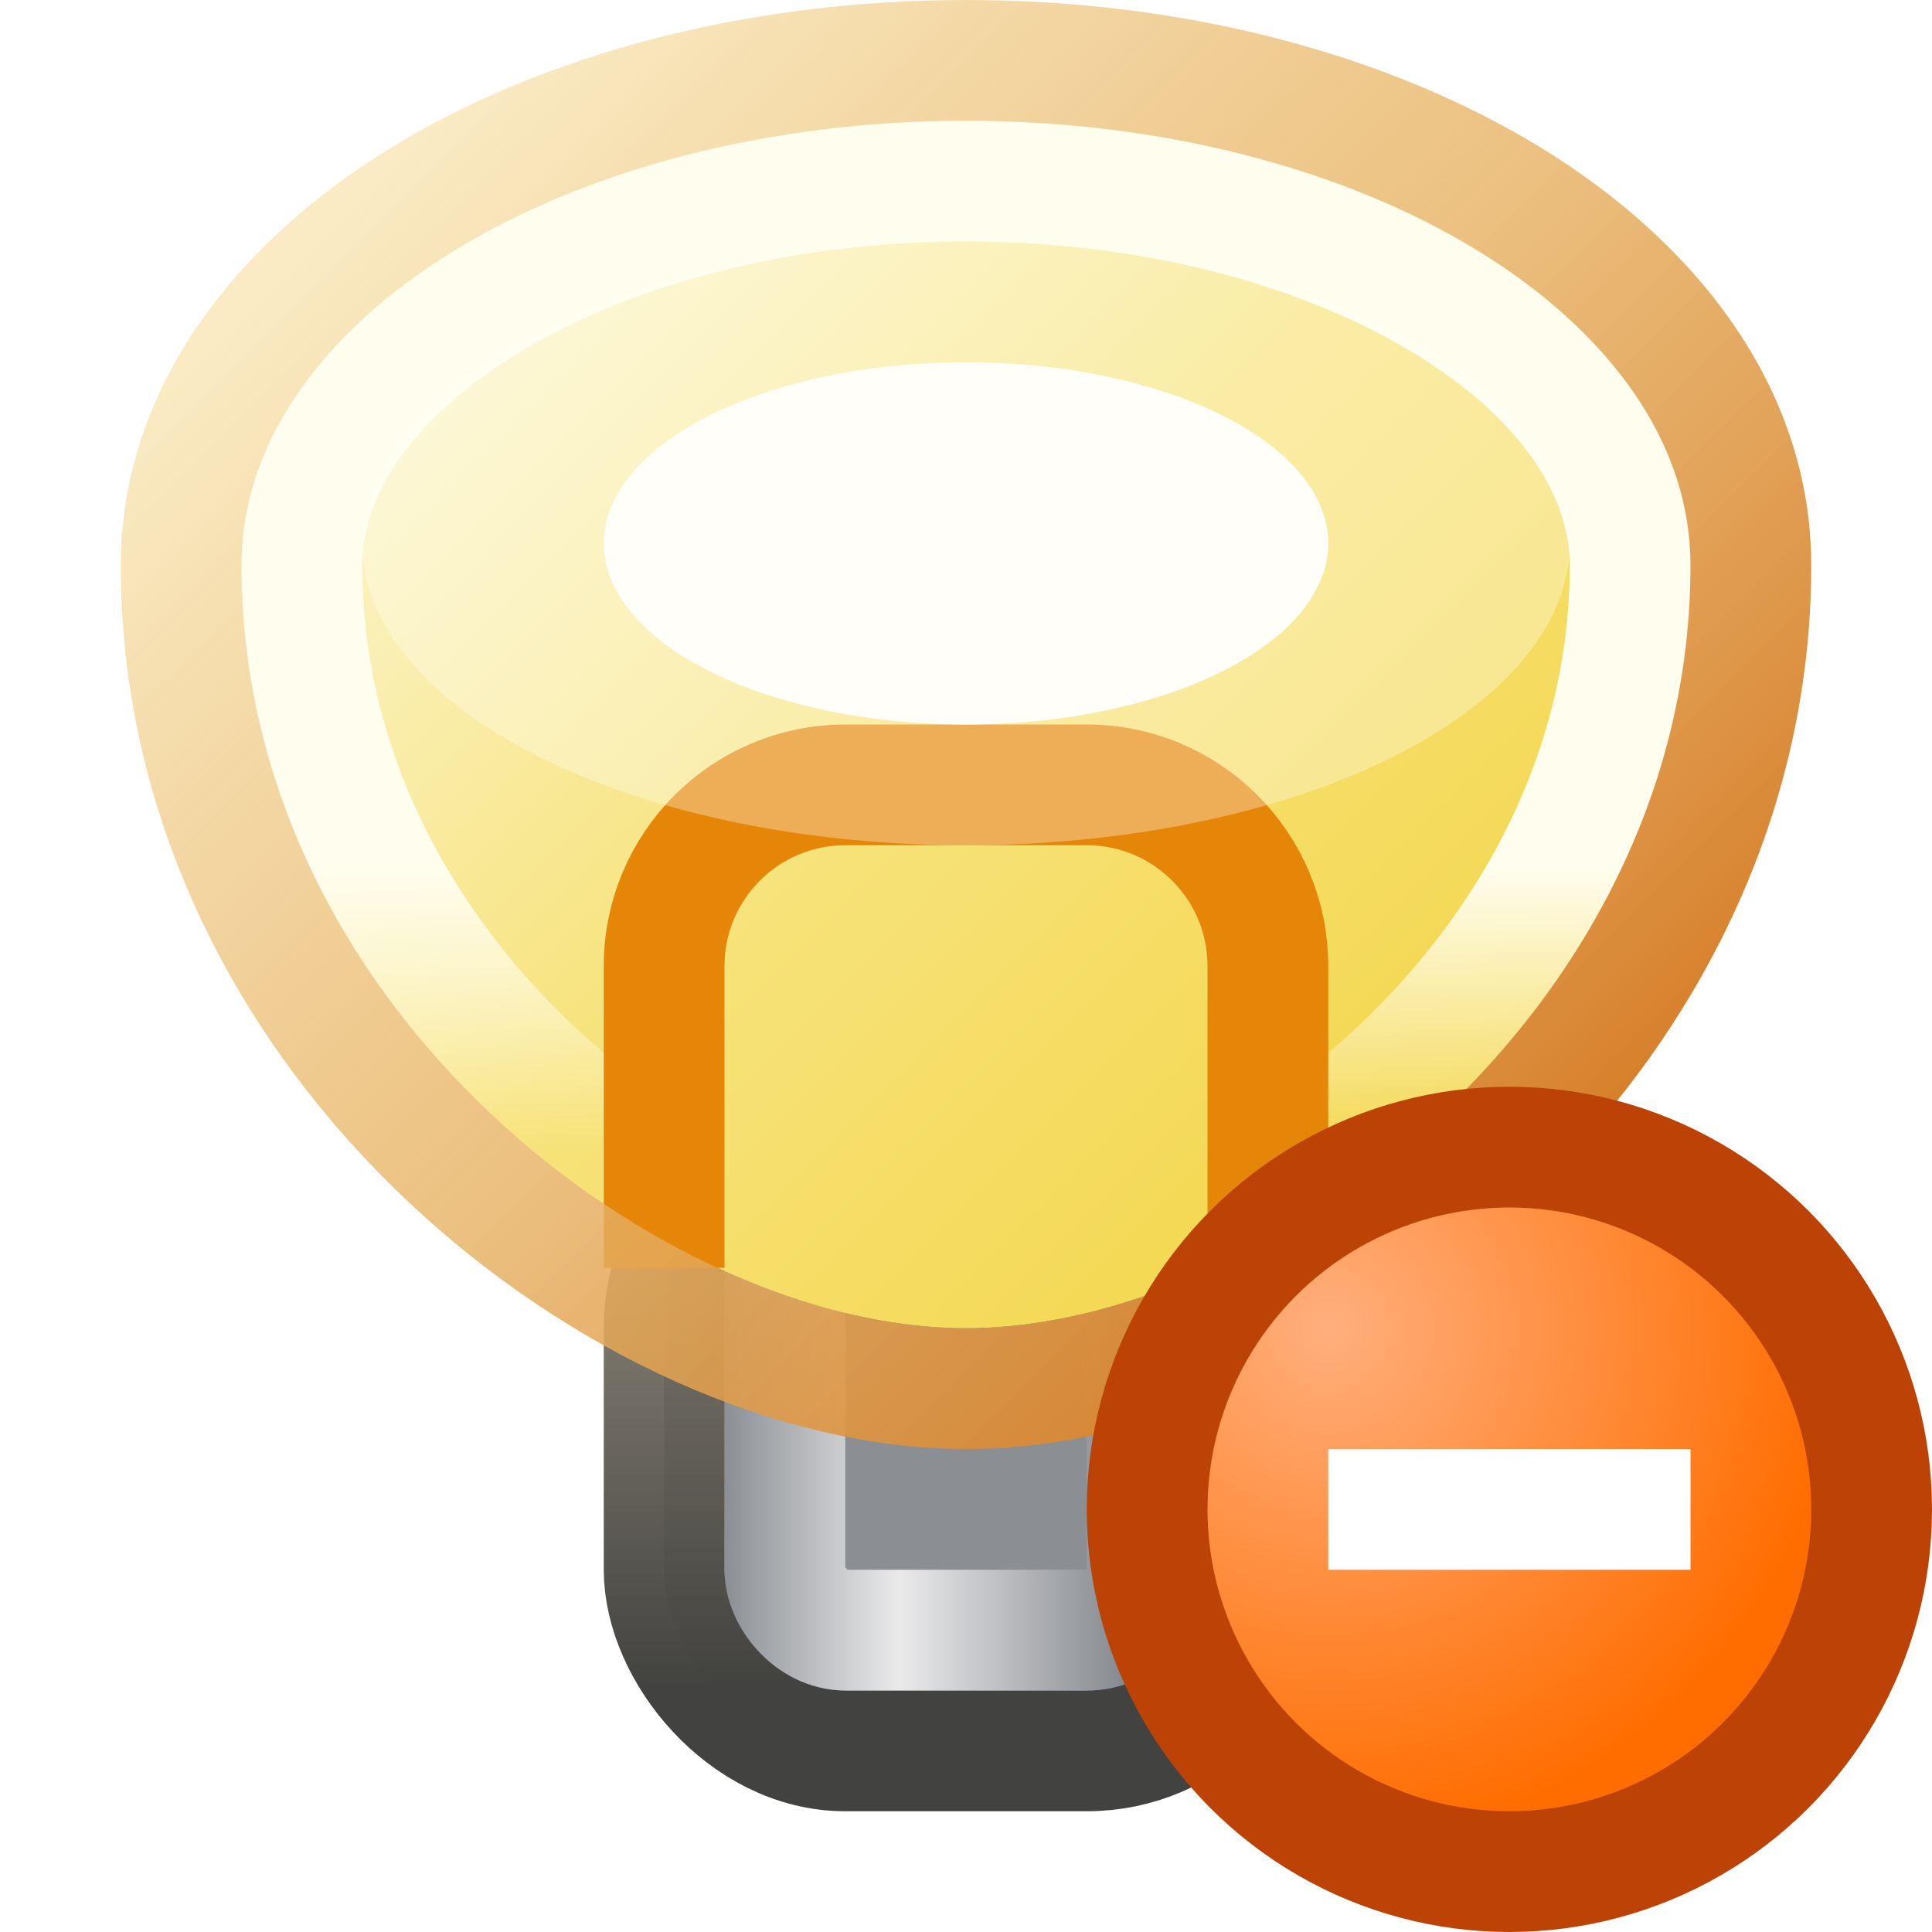 <svg width="16" height="16" viewBox="0 0 16 16" fill="none" xmlns="http://www.w3.org/2000/svg">
<g clip-path="url(#clip0_331_14398)">
<rect x="5.5" y="9.5" width="5" height="5" rx="1.5" fill="#8B8F94" stroke="url(#paint0_linear_331_14398)" stroke-linejoin="round"/>
<rect x="6.5" y="9.5" width="3" height="4" rx="0.5" stroke="url(#paint1_linear_331_14398)"/>
<path d="M14 4.682C14 8.364 10.5 11 8 11C5.5 11 2 8.364 2 4.682C2 2.648 4.686 1 8 1C11.314 1 14 2.648 14 4.682Z" fill="url(#paint2_linear_331_14398)"/>
<path d="M13.5 4.682C13.5 6.357 12.704 7.812 11.595 8.858C10.476 9.912 9.093 10.5 8 10.5C6.907 10.5 5.524 9.912 4.405 8.858C3.296 7.812 2.5 6.357 2.5 4.682C2.5 3.904 3.016 3.12 4.019 2.505C5.014 1.894 6.42 1.5 8 1.5C9.58 1.5 10.986 1.894 11.981 2.505C12.985 3.12 13.5 3.904 13.5 4.682Z" stroke="url(#paint3_linear_331_14398)"/>
<path d="M5.5 10.5V8C5.5 7.172 6.172 6.5 7 6.5H9C9.828 6.5 10.5 7.172 10.5 8V10.5" stroke="#E68609"/>
<ellipse cx="8" cy="4.5" rx="5" ry="2.5" fill="#FFFEF9" fill-opacity="0.33"/>
<g filter="url(#filter0_f_331_14398)">
<ellipse cx="8" cy="4.5" rx="3" ry="1.5" fill="#FFFEF9"/>
</g>
<path d="M8 11.5C9.407 11.5 11.024 10.77 12.28 9.585C13.546 8.393 14.5 6.688 14.5 4.682C14.5 3.426 13.672 2.369 12.504 1.652C11.328 0.93 9.734 0.5 8 0.5C6.266 0.5 4.672 0.93 3.496 1.652C2.328 2.369 1.5 3.426 1.5 4.682C1.5 6.688 2.454 8.393 3.72 9.585C4.976 10.77 6.593 11.5 8 11.5Z" stroke="url(#paint4_linear_331_14398)" stroke-opacity="0.984"/>
<circle cx="12.5" cy="12.5" r="3" fill="url(#paint5_radial_331_14398)" stroke="#BC4305"/>
<path fill-rule="evenodd" clip-rule="evenodd" d="M14 13H11V12H14V13Z" fill="white"/>
</g>
<defs>
<filter id="filter0_f_331_14398" x="3" y="1" width="10" height="7" filterUnits="userSpaceOnUse" color-interpolation-filters="sRGB">
<feFlood flood-opacity="0" result="BackgroundImageFix"/>
<feBlend mode="normal" in="SourceGraphic" in2="BackgroundImageFix" result="shape"/>
<feGaussianBlur stdDeviation="1" result="effect1_foregroundBlur_331_14398"/>
</filter>
<linearGradient id="paint0_linear_331_14398" x1="8" y1="10" x2="8" y2="14" gradientUnits="userSpaceOnUse">
<stop stop-color="#7D7667" stop-opacity="0.886"/>
<stop offset="1" stop-color="#41413F" stop-opacity="0.996"/>
</linearGradient>
<linearGradient id="paint1_linear_331_14398" x1="10" y1="11.5" x2="6" y2="11.5" gradientUnits="userSpaceOnUse">
<stop stop-color="#61666D"/>
<stop offset="0.639" stop-color="#EAEAEB"/>
<stop offset="1" stop-color="#8B8F94"/>
</linearGradient>
<linearGradient id="paint2_linear_331_14398" x1="3.496" y1="1" x2="12.504" y2="10" gradientUnits="userSpaceOnUse">
<stop stop-color="#FDF9E0"/>
<stop offset="0.5" stop-color="#F7E37C"/>
<stop offset="1" stop-color="#F3D546"/>
</linearGradient>
<linearGradient id="paint3_linear_331_14398" x1="8" y1="1" x2="8" y2="11" gradientUnits="userSpaceOnUse">
<stop offset="0.62" stop-color="#FFFDED"/>
<stop offset="0.85" stop-color="#FFFDED" stop-opacity="0"/>
</linearGradient>
<linearGradient id="paint4_linear_331_14398" x1="3.516" y1="1" x2="12.484" y2="10" gradientUnits="userSpaceOnUse">
<stop stop-color="#FAEBC3"/>
<stop offset="0.53" stop-color="#E8B467" stop-opacity="0.847"/>
<stop offset="1" stop-color="#D67E28"/>
</linearGradient>
<radialGradient id="paint5_radial_331_14398" cx="0" cy="0" r="1" gradientUnits="userSpaceOnUse" gradientTransform="translate(11 11) rotate(45) scale(4.243)">
<stop stop-color="#FFAF7D"/>
<stop offset="1" stop-color="#FF6D00"/>
</radialGradient>
<clipPath id="clip0_331_14398">
<rect width="16" height="16" fill="white"/>
</clipPath>
</defs>
</svg>
